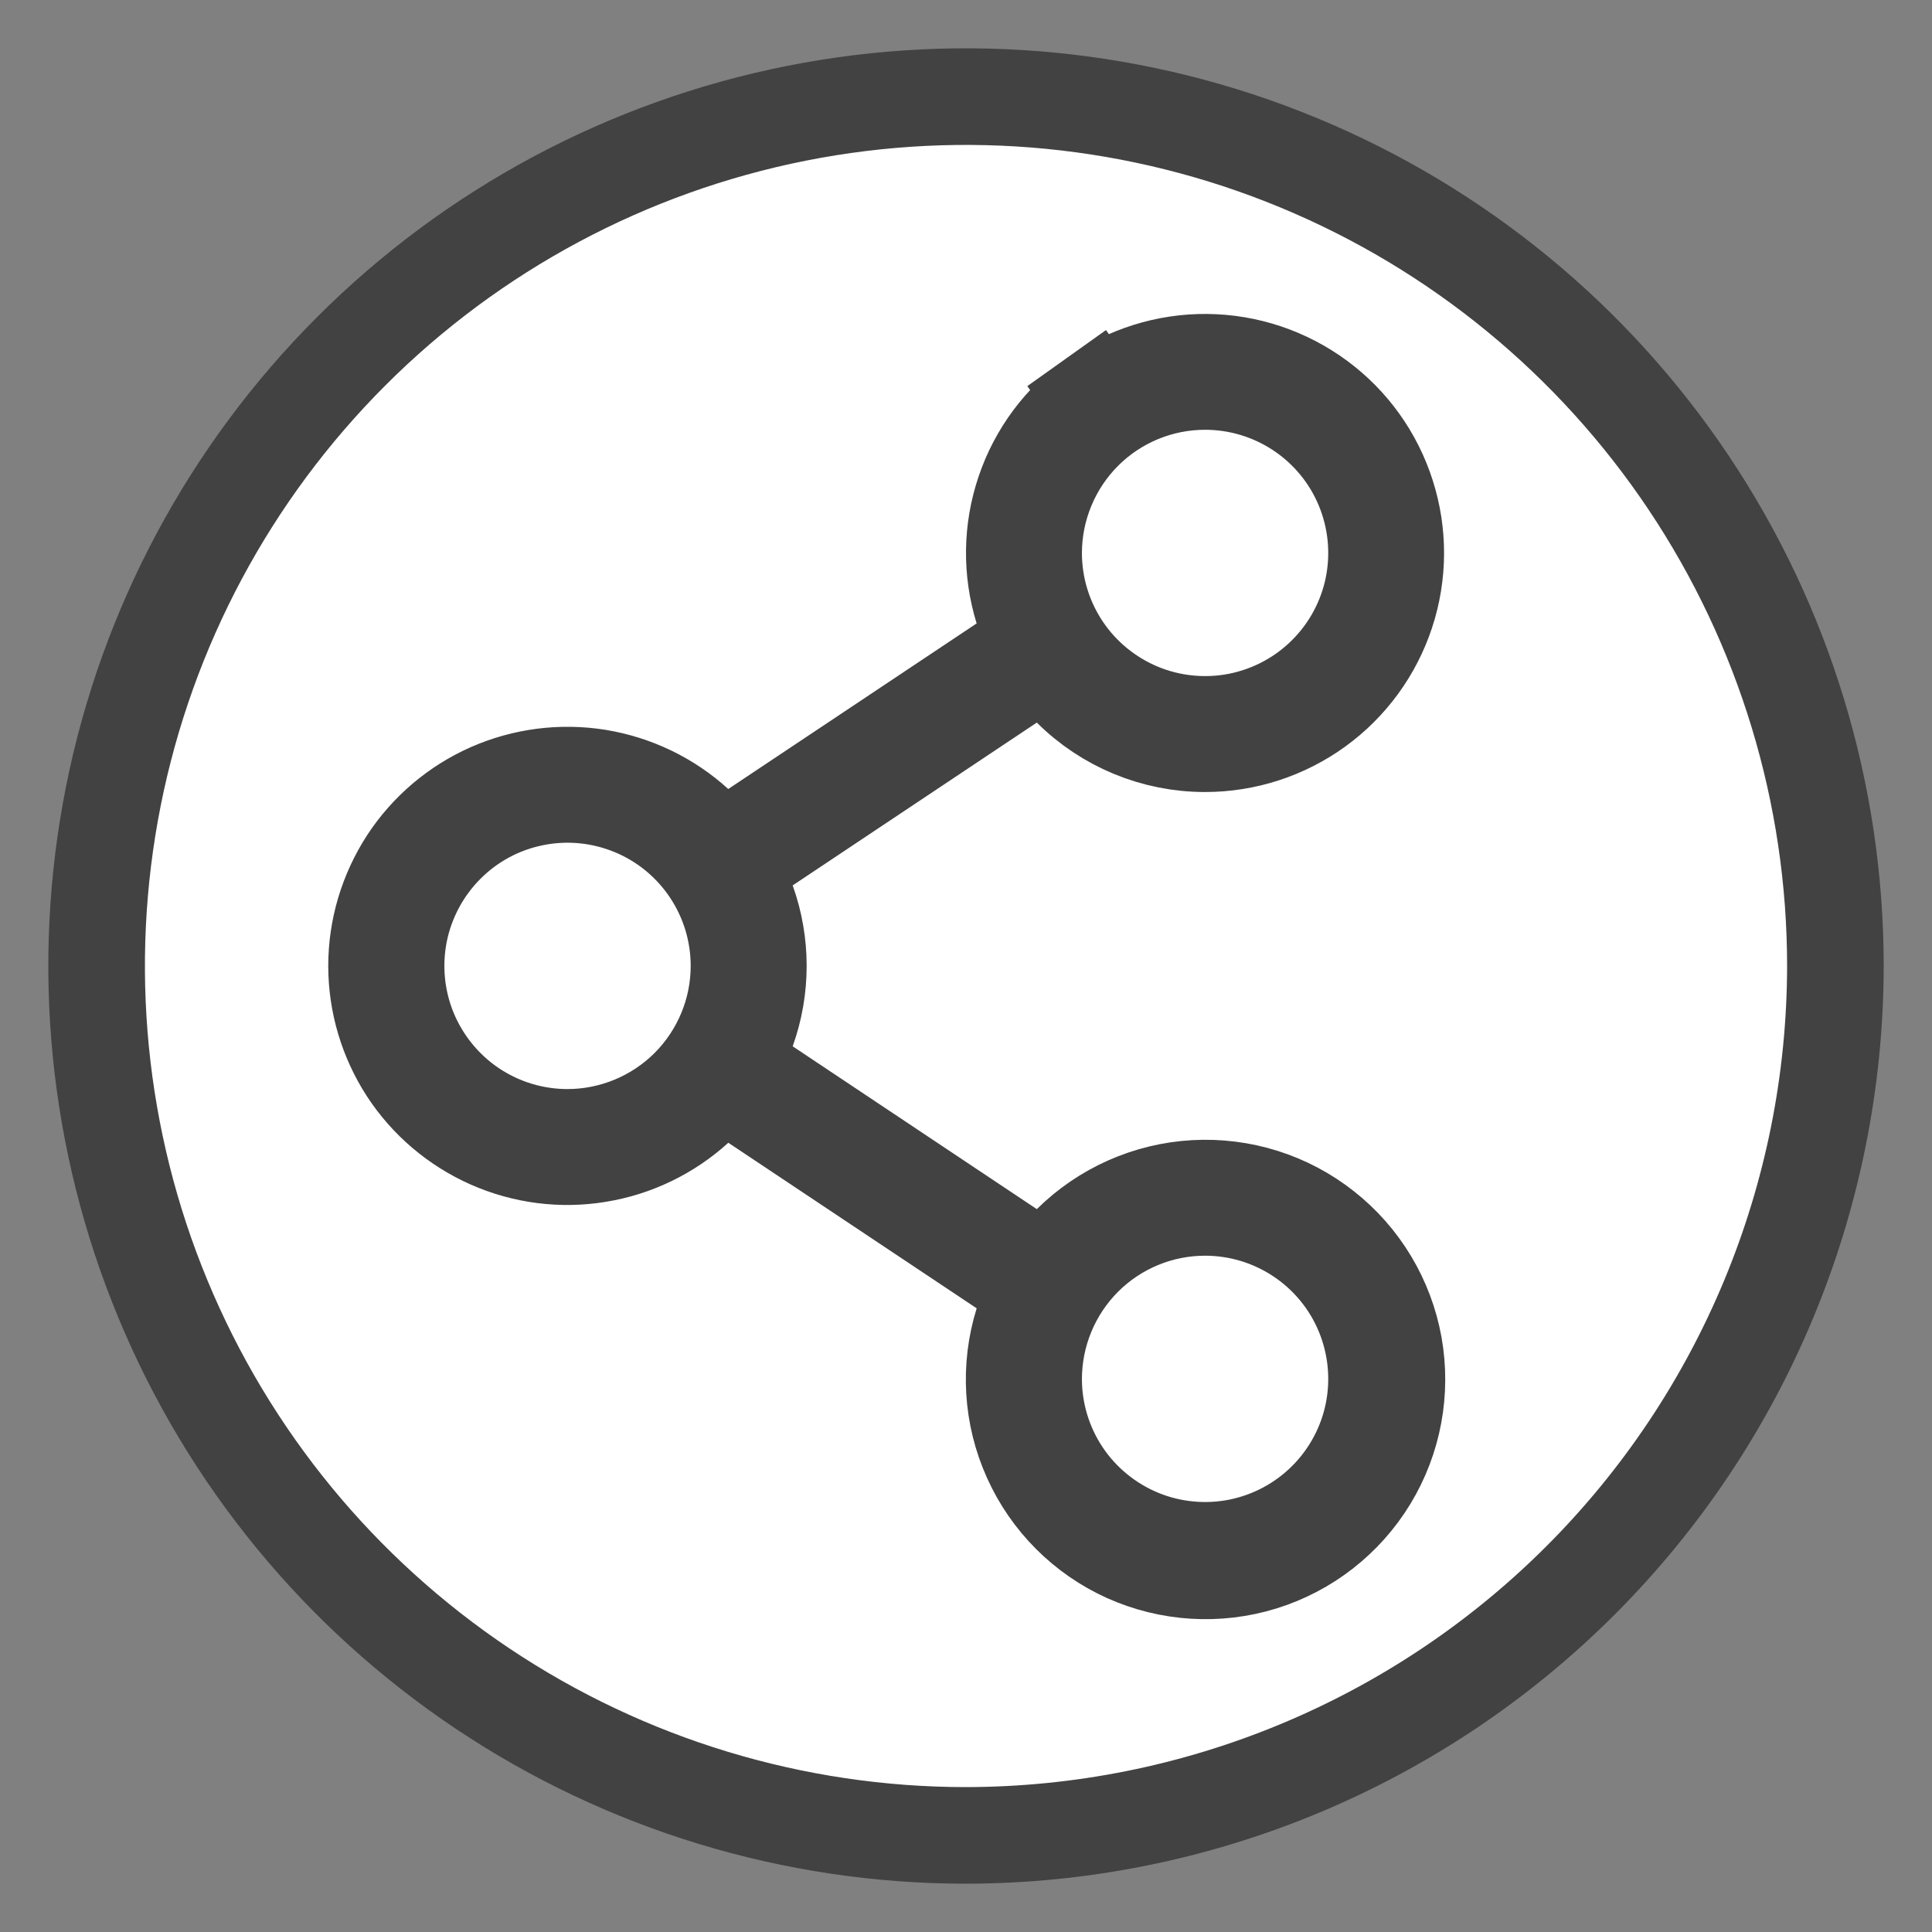 <svg width="20" height="20" viewBox="0 0 20 20" fill="none" xmlns="http://www.w3.org/2000/svg">
<rect x="0" y="0" width="20" height="20" fill="#808080" stroke="none"/>
<path d="M10 19C8.22 19 6.48 18.472 5 17.483C3.52 16.494 2.366 15.089 1.685 13.444C1.004 11.8 0.826 9.99 1.173 8.244C1.52 6.498 2.377 4.895 3.636 3.636C4.895 2.377 6.498 1.52 8.244 1.173C9.99 0.826 11.8 1.004 13.444 1.685C15.089 2.366 16.494 3.52 17.483 5C18.472 6.48 19 8.22 19 10C18.997 12.386 18.048 14.674 16.361 16.361C14.674 18.048 12.386 18.997 10 19Z" fill="white" stroke="#424242"/>
<path d="M12.475 7.699H12.475C11.954 7.699 11.455 7.493 11.086 7.126L10.797 6.837L10.456 7.064L7.928 8.75L7.603 8.966L7.735 9.334C7.889 9.764 7.889 10.233 7.735 10.663L7.603 11.031L7.928 11.247L10.456 12.933L10.796 13.159L11.085 12.872C11.429 12.532 11.886 12.329 12.368 12.302C12.851 12.275 13.328 12.425 13.707 12.725C14.087 13.024 14.344 13.453 14.43 13.929C14.515 14.405 14.424 14.896 14.173 15.309C13.922 15.722 13.528 16.03 13.066 16.173C12.604 16.316 12.106 16.285 11.665 16.087C11.224 15.888 10.871 15.534 10.673 15.093C10.474 14.652 10.444 14.154 10.588 13.692L10.699 13.335L10.387 13.127L7.816 11.413L7.491 11.197L7.203 11.46C6.92 11.717 6.568 11.887 6.19 11.948C5.812 12.01 5.425 11.96 5.075 11.805C4.725 11.65 4.427 11.397 4.218 11.077C4.01 10.756 3.898 10.382 3.898 9.999C3.898 9.616 4.01 9.242 4.218 8.921C4.427 8.6 4.725 8.347 5.075 8.192C5.425 8.038 5.812 7.988 6.19 8.049C6.568 8.111 6.92 8.28 7.203 8.538L7.491 8.801L7.816 8.584L10.387 6.87L10.698 6.663L10.588 6.307C10.465 5.909 10.471 5.484 10.605 5.09C10.738 4.696 10.993 4.355 11.332 4.114L11.042 3.707L11.332 4.114C11.671 3.874 12.077 3.746 12.493 3.75C12.908 3.754 13.312 3.889 13.647 4.136C13.981 4.382 14.229 4.728 14.355 5.124C14.482 5.52 14.48 5.946 14.35 6.341C14.22 6.736 13.969 7.08 13.632 7.324C13.296 7.567 12.891 7.699 12.475 7.699ZM12.475 3.949L12.475 3.949C12.004 3.949 11.553 4.136 11.22 4.469L11.574 4.823L11.22 4.469C10.888 4.802 10.701 5.253 10.7 5.723V5.724C10.7 6.075 10.804 6.418 10.999 6.71C11.194 7.002 11.472 7.229 11.796 7.364C12.12 7.498 12.477 7.533 12.821 7.465C13.166 7.396 13.482 7.227 13.73 6.979C13.978 6.731 14.148 6.414 14.216 6.07C14.284 5.726 14.249 5.369 14.115 5.045C13.981 4.72 13.753 4.443 13.461 4.248C13.169 4.053 12.826 3.949 12.475 3.949ZM5.875 11.774H5.876C6.346 11.773 6.797 11.586 7.13 11.254C7.462 10.921 7.65 10.47 7.65 9.999V9.999C7.65 9.648 7.546 9.305 7.351 9.013C7.156 8.721 6.879 8.493 6.554 8.359C6.23 8.225 5.873 8.189 5.529 8.258C5.184 8.326 4.868 8.495 4.62 8.744C4.372 8.992 4.203 9.308 4.134 9.653C4.066 9.997 4.101 10.354 4.235 10.678L4.697 10.487L4.235 10.678C4.37 11.002 4.597 11.28 4.889 11.475L5.144 11.093L4.889 11.475C5.181 11.67 5.524 11.774 5.875 11.774ZM12.475 12.499H12.475C12.004 12.499 11.553 12.686 11.22 13.019C10.888 13.352 10.701 13.803 10.7 14.273V14.274C10.7 14.625 10.804 14.968 10.999 15.26C11.194 15.552 11.472 15.779 11.796 15.914L11.987 15.452L11.796 15.914C12.12 16.048 12.477 16.083 12.821 16.015C13.166 15.946 13.482 15.777 13.73 15.529L13.377 15.175L13.73 15.529C13.978 15.281 14.148 14.964 14.216 14.62C14.284 14.276 14.249 13.919 14.115 13.595L13.653 13.786L14.115 13.595C13.981 13.27 13.753 12.993 13.461 12.798C13.169 12.603 12.826 12.499 12.475 12.499Z" fill="black" stroke="#424242"/>
</svg>
